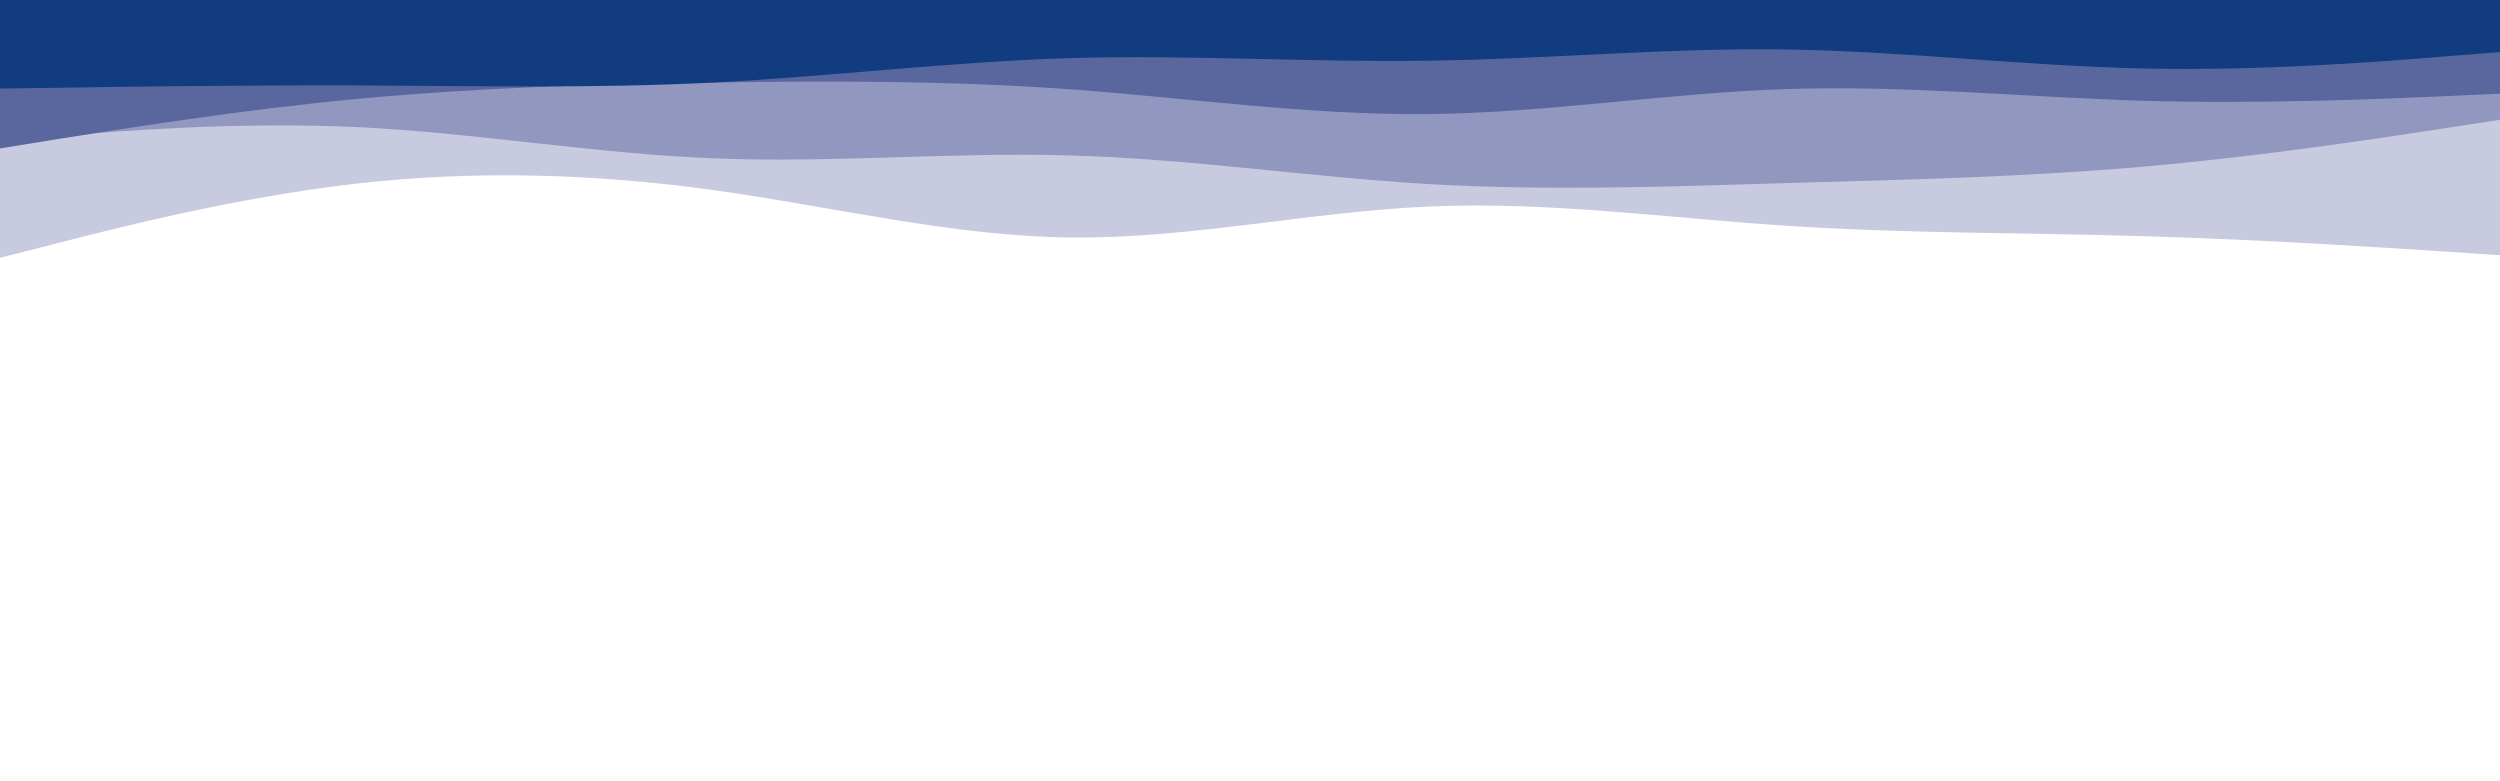 <svg id="visual" viewBox="0 0 960 300" width="960" height="300" xmlns="http://www.w3.org/2000/svg" xmlns:xlink="http://www.w3.org/1999/xlink" version="1.1"><rect x="0" y="0" width="960" height="300" fill="#FFFFFF"></rect><path d="M0 119L22.8 119.2C45.7 119.3 91.3 119.7 137 113.2C182.7 106.7 228.3 93.3 274 90.7C319.7 88 365.3 96 411.2 95.7C457 95.3 503 86.7 548.8 84C594.7 81.3 640.3 84.7 686 84.2C731.7 83.7 777.3 79.3 823 84.7C868.7 90 914.3 105 937.2 112.5L960 120L960 0L937.2 0C914.3 0 868.7 0 823 0C777.3 0 731.7 0 686 0C640.3 0 594.7 0 548.8 0C503 0 457 0 411.2 0C365.3 0 319.7 0 274 0C228.3 0 182.7 0 137 0C91.3 0 45.7 0 22.8 0L0 0Z" fill="#ffffff"></path><path d="M0 99L22.8 93.2C45.7 87.3 91.3 75.7 137 70.5C182.7 65.3 228.3 66.7 274 73C319.7 79.3 365.3 90.7 411.2 91.2C457 91.7 503 81.3 548.8 79.3C594.7 77.3 640.3 83.7 686 86.7C731.7 89.7 777.3 89.3 823 90.7C868.7 92 914.3 95 937.2 96.5L960 98L960 0L937.2 0C914.3 0 868.7 0 823 0C777.3 0 731.7 0 686 0C640.3 0 594.7 0 548.8 0C503 0 457 0 411.2 0C365.3 0 319.7 0 274 0C228.3 0 182.7 0 137 0C91.3 0 45.7 0 22.8 0L0 0Z" fill="#c8cadf"></path><path d="M0 54L22.8 52.2C45.7 50.3 91.3 46.7 137 48.8C182.7 51 228.3 59 274 60.8C319.7 62.7 365.3 58.3 411.2 59.7C457 61 503 68 548.8 70.7C594.7 73.3 640.3 71.7 686 70.3C731.7 69 777.3 68 823 64C868.7 60 914.3 53 937.2 49.5L960 46L960 0L937.2 0C914.3 0 868.7 0 823 0C777.3 0 731.7 0 686 0C640.3 0 594.7 0 548.8 0C503 0 457 0 411.2 0C365.3 0 319.7 0 274 0C228.3 0 182.7 0 137 0C91.3 0 45.7 0 22.8 0L0 0Z" fill="#9197bf"></path><path d="M0 57L22.8 53.3C45.7 49.7 91.3 42.3 137 38C182.7 33.7 228.3 32.3 274 31.7C319.7 31 365.3 31 411.2 34.3C457 37.7 503 44.3 548.8 43.8C594.7 43.3 640.3 35.7 686 34.2C731.7 32.7 777.3 37.3 823 38.7C868.7 40 914.3 38 937.2 37L960 36L960 0L937.2 0C914.3 0 868.7 0 823 0C777.3 0 731.7 0 686 0C640.3 0 594.7 0 548.8 0C503 0 457 0 411.2 0C365.3 0 319.7 0 274 0C228.3 0 182.7 0 137 0C91.3 0 45.7 0 22.8 0L0 0Z" fill="#5a679f"></path><path d="M0 34L22.8 33.7C45.7 33.3 91.3 32.7 137 32.8C182.7 33 228.3 34 274 31.7C319.7 29.3 365.3 23.7 411.2 22.3C457 21 503 24 548.8 23.3C594.7 22.7 640.3 18.3 686 19C731.7 19.7 777.3 25.3 823 26.3C868.7 27.3 914.3 23.7 937.2 21.8L960 20L960 0L937.2 0C914.3 0 868.7 0 823 0C777.3 0 731.7 0 686 0C640.3 0 594.7 0 548.8 0C503 0 457 0 411.2 0C365.3 0 319.7 0 274 0C228.3 0 182.7 0 137 0C91.3 0 45.7 0 22.8 0L0 0Z" fill="#113c80"></path></svg>
